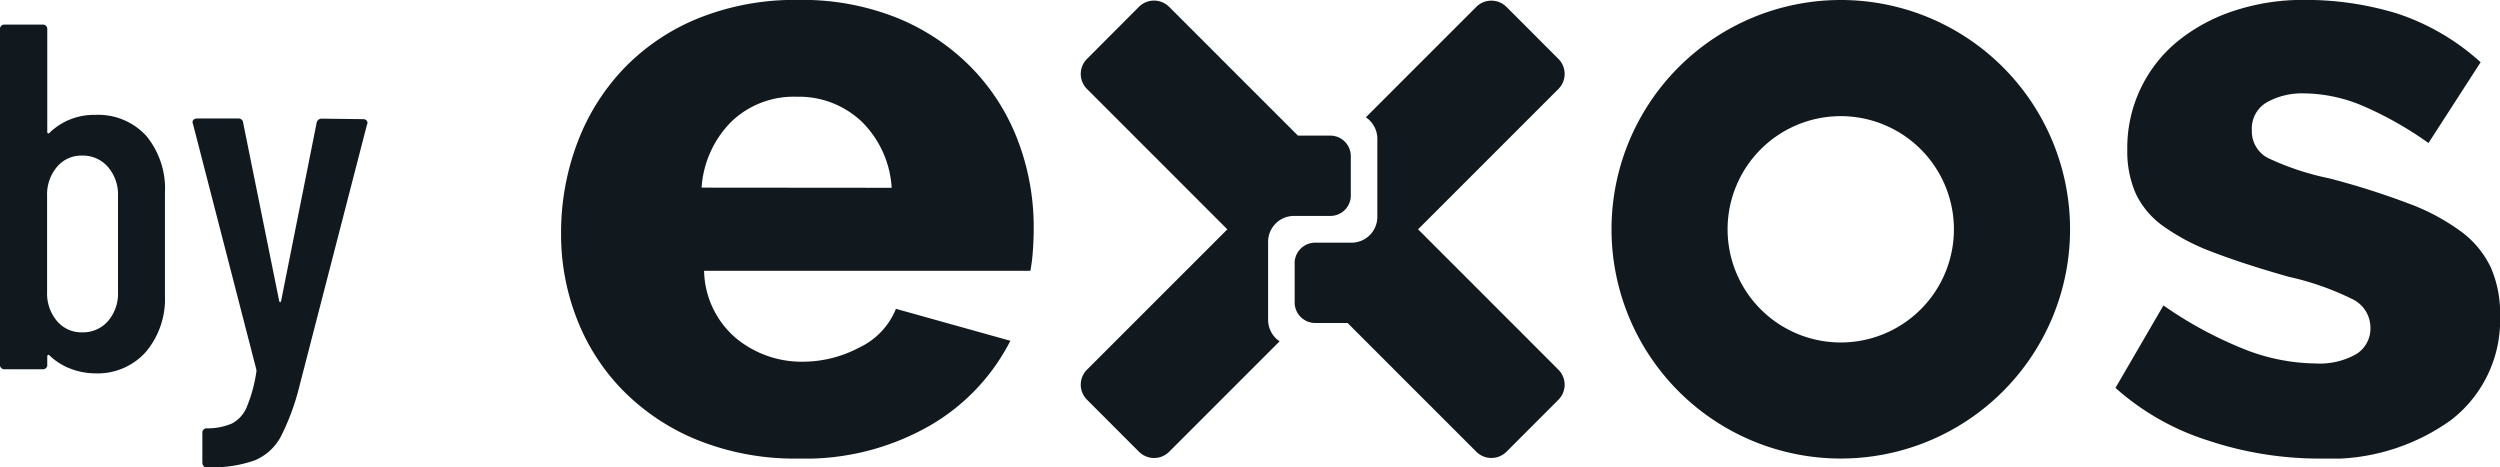 <svg xmlns="http://www.w3.org/2000/svg" xmlns:xlink="http://www.w3.org/1999/xlink" width="60.933" height="11.388" viewBox="0 0 60.933 11.388">
  <defs>
    <clipPath id="clip-path">
      <rect id="Rectangle_1262" data-name="Rectangle 1262" width="47.258" height="11.177" fill="#11191f"/>
    </clipPath>
  </defs>
  <g id="Groupe_629" data-name="Groupe 629" transform="translate(-169.567 -63.912)">
    <path id="Tracé_227" data-name="Tracé 227" d="M2.94-6.2a1.589,1.589,0,0,1,1.248.51,2.022,2.022,0,0,1,.456,1.4v2.5A2,2,0,0,1,4.182-.426,1.575,1.575,0,0,1,2.94.1a1.679,1.679,0,0,1-.582-.108,1.507,1.507,0,0,1-.522-.324Q1.812-.36,1.794-.348a.04.04,0,0,0-.018.036V-.12a.106.106,0,0,1-.12.12H.744a.106.106,0,0,1-.12-.12V-8.28a.106.106,0,0,1,.12-.12h.912a.106.106,0,0,1,.12.12v2.5a.028.028,0,0,0,.024.03q.024.006.048-.03A1.556,1.556,0,0,1,2.94-6.2ZM3.5-4.224a1.024,1.024,0,0,0-.246-.708.806.806,0,0,0-.63-.276.775.775,0,0,0-.612.276,1.04,1.04,0,0,0-.24.708v2.34a1.04,1.04,0,0,0,.24.708A.775.775,0,0,0,2.628-.9a.806.806,0,0,0,.63-.276A1.024,1.024,0,0,0,3.5-1.884ZM5.628,2.388q-.024,0-.048-.036a.148.148,0,0,1-.024-.084V1.56a.106.106,0,0,1,.12-.12,1.515,1.515,0,0,0,.606-.12.8.8,0,0,0,.36-.408A3.618,3.618,0,0,0,6.876.036l-.012-.06L5.328-5.976l-.012-.036q0-.1.12-.1H6.42A.115.115,0,0,1,6.552-6l.876,4.332q.012.036.024.036t.024-.036L8.34-6a.123.123,0,0,1,.132-.108l1,.012a.11.11,0,0,1,.09.036.09.09,0,0,1,.006.1L7.92.42a5.7,5.7,0,0,1-.456,1.23,1.279,1.279,0,0,1-.63.57,3.079,3.079,0,0,1-1.146.168Z" transform="translate(168.943 72.912)" fill="#11191f"/>
    <g id="Groupe_621" data-name="Groupe 621" transform="translate(183.242 63.912)">
      <g id="Groupe_616" data-name="Groupe 616" clip-path="url(#clip-path)">
        <path id="Tracé_222" data-name="Tracé 222" d="M149.76,4.926V3.957a.5.5,0,0,0-.495-.495h-.794l-3.14-3.14a.521.521,0,0,0-.733,0L143.33,1.593a.518.518,0,0,0,0,.732l3.421,3.422L143.33,9.167a.518.518,0,0,0,0,.732l1.269,1.27a.521.521,0,0,0,.733,0l2.693-2.693a.63.63,0,0,1-.28-.522V6.048a.63.63,0,0,1,.628-.628h.893a.5.5,0,0,0,.495-.494" transform="translate(-130.512 -0.157)" fill="#11191f"/>
        <path id="Tracé_223" data-name="Tracé 223" d="M202.1,6.565v.969a.5.5,0,0,0,.495.495h.794l3.14,3.14a.521.521,0,0,0,.732,0L208.529,9.9a.518.518,0,0,0,0-.732l-3.421-3.422,3.421-3.421a.518.518,0,0,0,0-.732L207.26.323a.521.521,0,0,0-.732,0l-2.693,2.693a.63.63,0,0,1,.28.522V5.444a.63.63,0,0,1-.628.628h-.893a.5.5,0,0,0-.495.494" transform="translate(-184.22 -0.157)" fill="#11191f"/>
        <path id="Tracé_224" data-name="Tracé 224" d="M5.783,11.179a6.363,6.363,0,0,1-2.43-.441,5.4,5.4,0,0,1-1.825-1.2A5.13,5.13,0,0,1,.39,7.785,5.652,5.652,0,0,1,0,5.7,6.206,6.206,0,0,1,.39,3.5,5.346,5.346,0,0,1,1.518,1.684,5.268,5.268,0,0,1,3.332.453,6.3,6.3,0,0,1,5.783,0a6.22,6.22,0,0,1,2.44.451,5.364,5.364,0,0,1,1.8,1.22,5.178,5.178,0,0,1,1.118,1.774,5.932,5.932,0,0,1,.379,2.112q0,.287-.021.564a4.053,4.053,0,0,1-.061.482H3.486a2.211,2.211,0,0,0,.789,1.651,2.511,2.511,0,0,0,1.61.564A2.947,2.947,0,0,0,7.27,8.472a1.78,1.78,0,0,0,.892-.943l2.789.779a5.018,5.018,0,0,1-1.969,2.071,6.107,6.107,0,0,1-3.2.8m2.276-6.6a2.468,2.468,0,0,0-.738-1.62A2.224,2.224,0,0,0,5.742,2.36a2.193,2.193,0,0,0-1.589.605,2.51,2.51,0,0,0-.728,1.61Z" transform="translate(0 -0.002)" fill="#11191f"/>
        <path id="Tracé_225" data-name="Tracé 225" d="M433.213,11.179a8.57,8.57,0,0,1-2.707-.441,6.175,6.175,0,0,1-2.256-1.282l1.169-2.01a9.715,9.715,0,0,0,1.918,1.046,4.869,4.869,0,0,0,1.794.369,1.808,1.808,0,0,0,.984-.226.734.734,0,0,0,.349-.656.773.773,0,0,0-.441-.687,6.805,6.805,0,0,0-1.548-.543q-1.087-.308-1.835-.595a5.16,5.16,0,0,1-1.22-.636,2.059,2.059,0,0,1-.677-.8,2.555,2.555,0,0,1-.205-1.066,3.352,3.352,0,0,1,1.23-2.646,4.285,4.285,0,0,1,1.364-.738A5.327,5.327,0,0,1,432.844,0,7.608,7.608,0,0,1,435.11.33a5.671,5.671,0,0,1,2.04,1.189l-1.271,1.969a8.685,8.685,0,0,0-1.641-.923,3.747,3.747,0,0,0-1.395-.287,1.762,1.762,0,0,0-.9.215.737.737,0,0,0-.369.687.73.73,0,0,0,.4.677,6.611,6.611,0,0,0,1.487.492,18.932,18.932,0,0,1,1.938.615,5.192,5.192,0,0,1,1.282.687,2.334,2.334,0,0,1,.718.872,2.788,2.788,0,0,1,.225,1.169,3.076,3.076,0,0,1-1.189,2.543,5.042,5.042,0,0,1-3.22.943" transform="translate(-390.364 -0.002)" fill="#11191f"/>
        <path id="Tracé_226" data-name="Tracé 226" d="M294.98,0a5.588,5.588,0,1,0,5.589,5.588A5.588,5.588,0,0,0,294.98,0m0,8.347a2.758,2.758,0,1,1,2.758-2.758,2.758,2.758,0,0,1-2.758,2.758" transform="translate(-263.79)" fill="#11191f"/>
      </g>
    </g>
  </g>
</svg>
